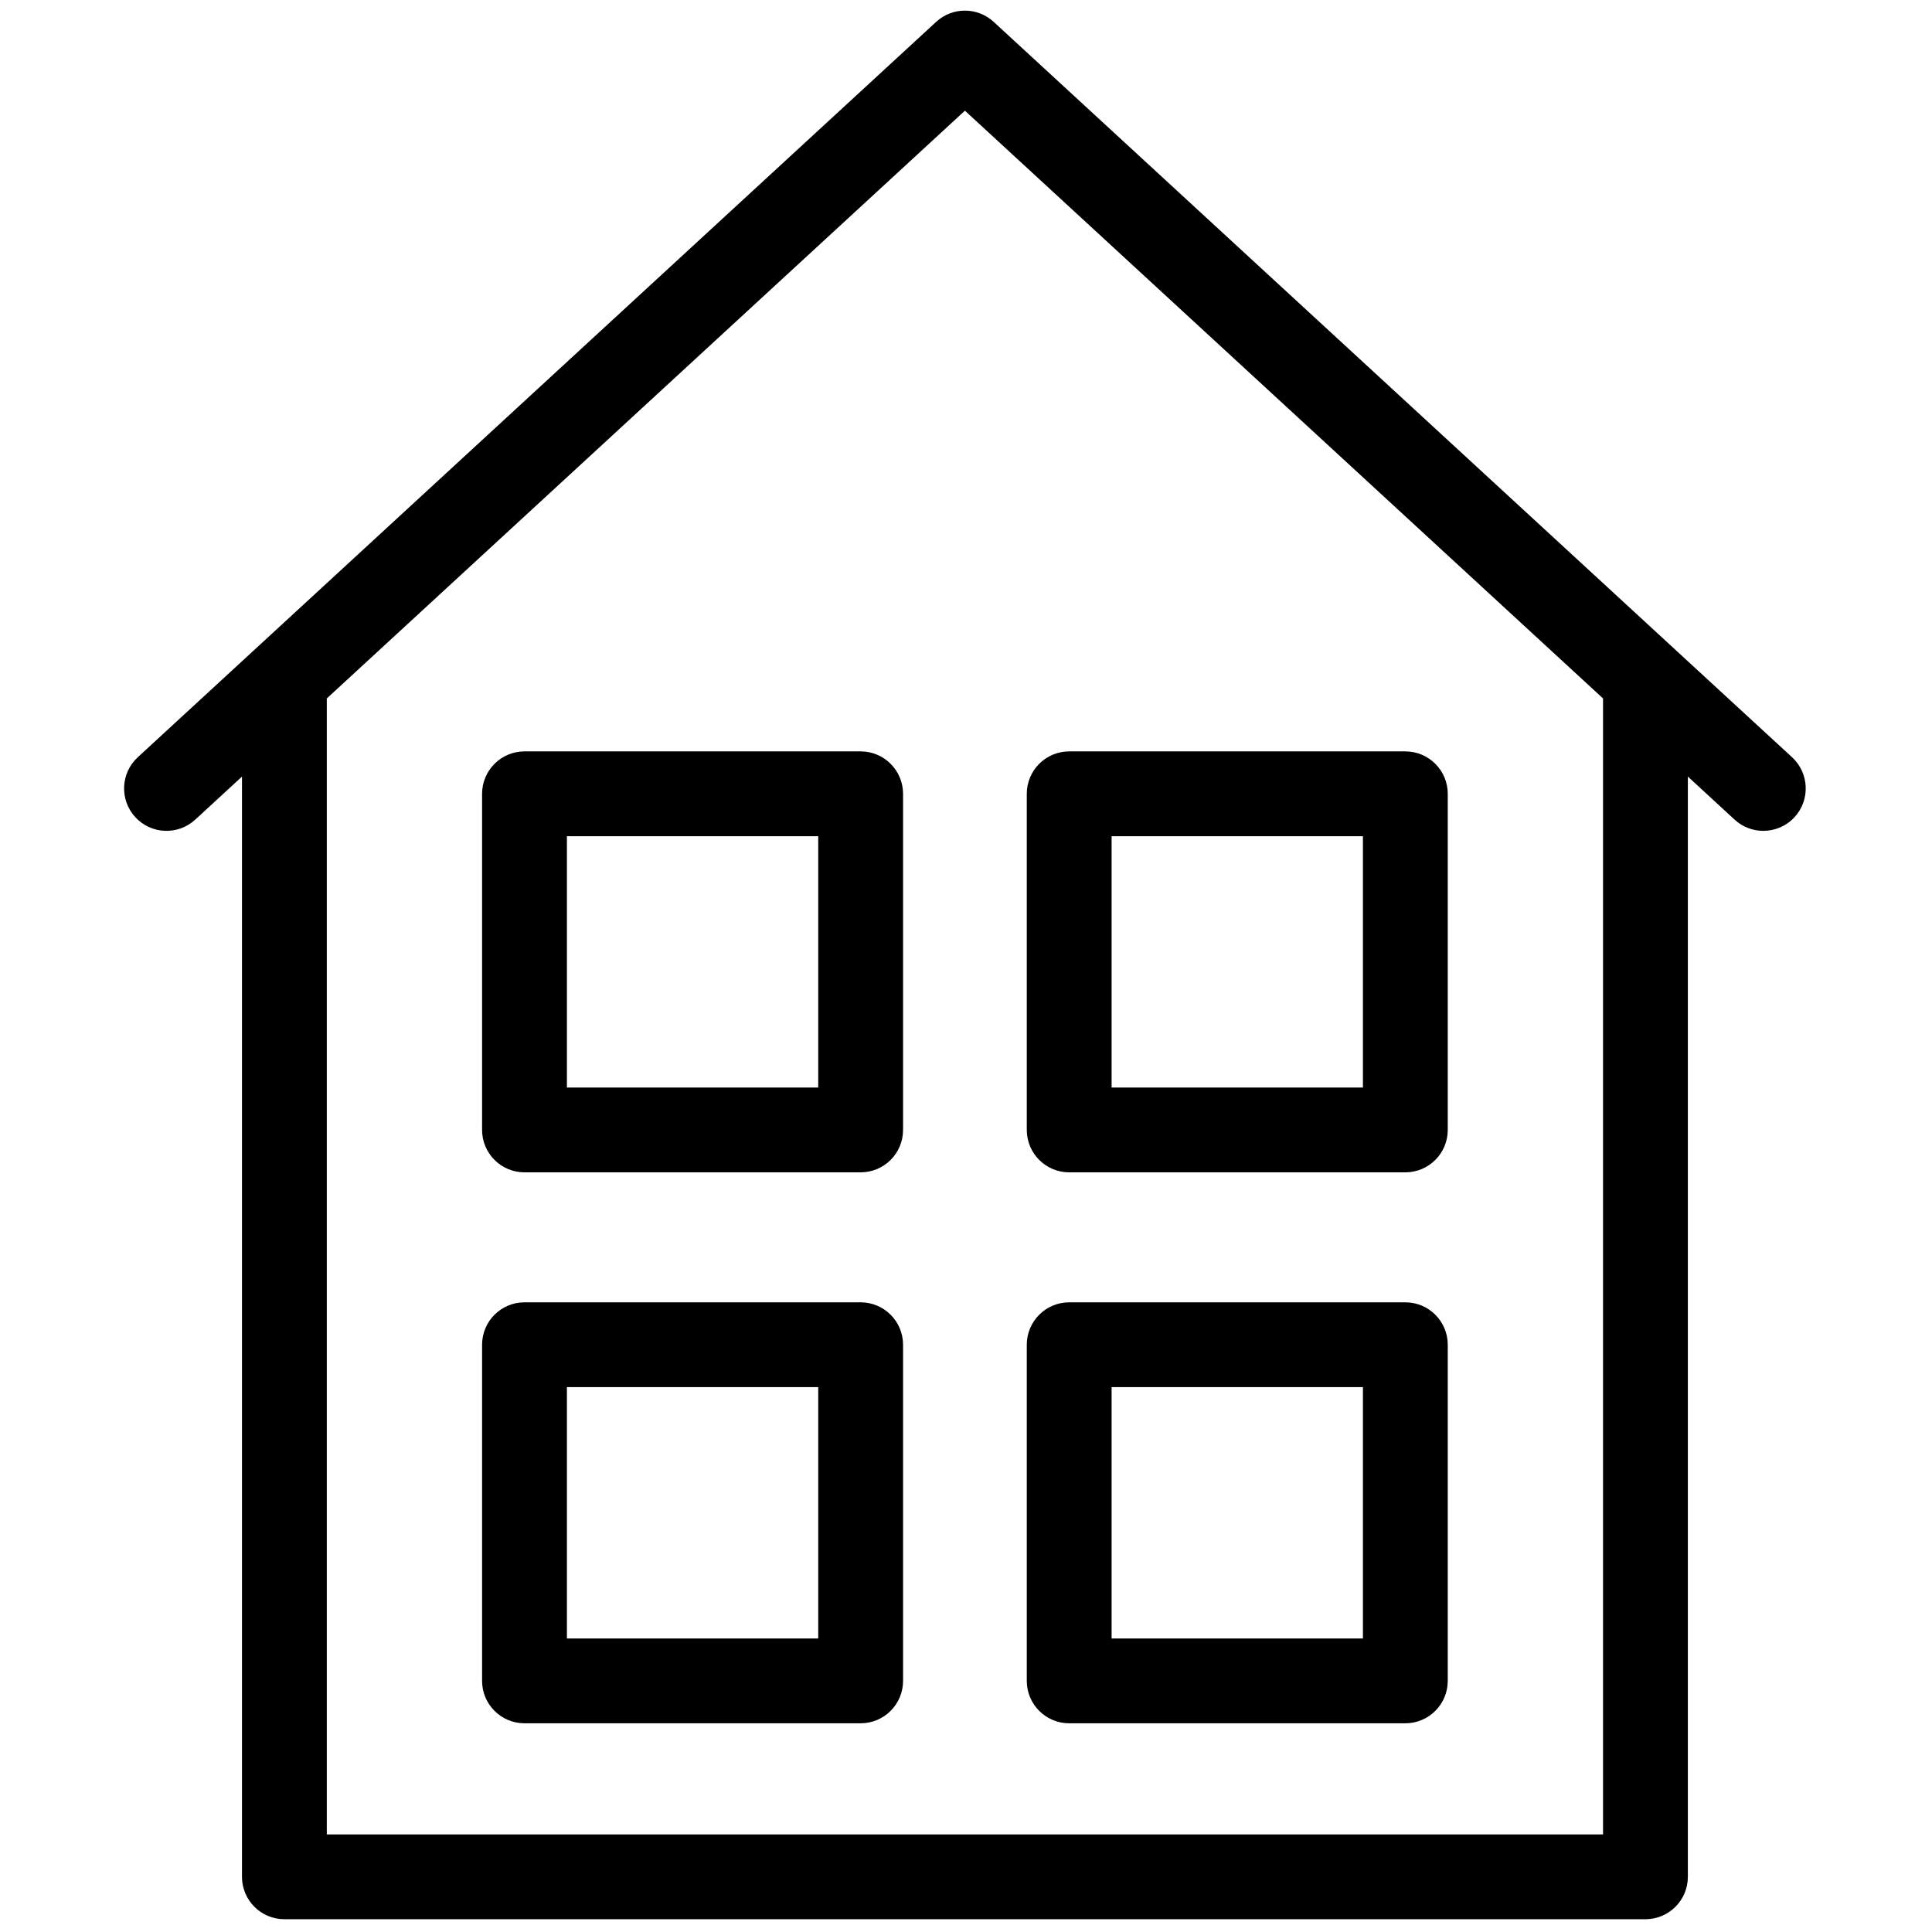 <svg xmlns="http://www.w3.org/2000/svg" xmlns:xlink="http://www.w3.org/1999/xlink" version="1.1" width="256" height="256" viewBox="0 0 256 256" xml:space="preserve">

<defs>
</defs>
<g style="stroke: none; stroke-width: 0; stroke-dasharray: none; stroke-linecap: butt; stroke-linejoin: miter; stroke-miterlimit: 10; fill: none; fill-rule: nonzero; opacity: 1;" transform="translate(1.407 1.407) scale(2.81 2.81)" >
	<path d="M 84.004 35.207 L 46.355 0.529 c -0.767 -0.705 -1.944 -0.705 -2.71 0 L 5.996 35.207 c -0.813 0.749 -0.864 2.014 -0.116 2.826 c 0.749 0.813 2.014 0.864 2.826 0.116 l 2.204 -2.03 V 88 c 0 1.104 0.896 2 2 2 h 64.18 c 1.104 0 2 -0.896 2 -2 V 36.119 l 2.204 2.03 c 0.384 0.354 0.869 0.529 1.354 0.529 c 0.54 0 1.078 -0.217 1.472 -0.645 C 84.868 37.22 84.815 35.955 84.004 35.207 z M 75.09 86 H 14.91 V 32.434 L 45 4.719 l 30.09 27.715 V 86 z" style="stroke: none; stroke-width: 1; stroke-dasharray: none; stroke-linecap: butt; stroke-linejoin: miter; stroke-miterlimit: 10; fill: currentColor; fill-rule: nonzero; opacity: 1;" transform=" matrix(1 0 0 1 0 0) " stroke-linecap="round" />
	<path d="M 40.083 54.781 H 24.232 c -1.104 0 -2 -0.896 -2 -2 V 36.931 c 0 -1.104 0.896 -2 2 -2 h 15.851 c 1.104 0 2 0.896 2 2 v 15.851 C 42.083 53.886 41.187 54.781 40.083 54.781 z M 26.232 50.781 h 11.851 V 38.931 H 26.232 V 50.781 z" style="stroke: none; stroke-width: 1; stroke-dasharray: none; stroke-linecap: butt; stroke-linejoin: miter; stroke-miterlimit: 10; fill: currentColor; fill-rule: nonzero; opacity: 1;" transform=" matrix(1 0 0 1 0 0) " stroke-linecap="round" />
	<path d="M 65.768 54.781 H 49.917 c -1.104 0 -2 -0.896 -2 -2 V 36.931 c 0 -1.104 0.896 -2 2 -2 h 15.851 c 1.104 0 2 0.896 2 2 v 15.851 C 67.768 53.886 66.872 54.781 65.768 54.781 z M 51.917 50.781 h 11.851 V 38.931 H 51.917 V 50.781 z" style="stroke: none; stroke-width: 1; stroke-dasharray: none; stroke-linecap: butt; stroke-linejoin: miter; stroke-miterlimit: 10; fill: currentColor; fill-rule: nonzero; opacity: 1;" transform=" matrix(1 0 0 1 0 0) " stroke-linecap="round" />
	<path d="M 40.083 80.761 H 24.232 c -1.104 0 -2 -0.896 -2 -2 V 62.91 c 0 -1.104 0.896 -2 2 -2 h 15.851 c 1.104 0 2 0.896 2 2 v 15.851 C 42.083 79.865 41.187 80.761 40.083 80.761 z M 26.232 76.761 h 11.851 V 64.91 H 26.232 V 76.761 z" style="stroke: none; stroke-width: 1; stroke-dasharray: none; stroke-linecap: butt; stroke-linejoin: miter; stroke-miterlimit: 10; fill: currentColor; fill-rule: nonzero; opacity: 1;" transform=" matrix(1 0 0 1 0 0) " stroke-linecap="round" />
	<path d="M 65.768 80.761 H 49.917 c -1.104 0 -2 -0.896 -2 -2 V 62.91 c 0 -1.104 0.896 -2 2 -2 h 15.851 c 1.104 0 2 0.896 2 2 v 15.851 C 67.768 79.865 66.872 80.761 65.768 80.761 z M 51.917 76.761 h 11.851 V 64.91 H 51.917 V 76.761 z" style="stroke: none; stroke-width: 1; stroke-dasharray: none; stroke-linecap: butt; stroke-linejoin: miter; stroke-miterlimit: 10; fill: currentColor; fill-rule: nonzero; opacity: 1;" transform=" matrix(1 0 0 1 0 0) " stroke-linecap="round" />
</g>
</svg>
